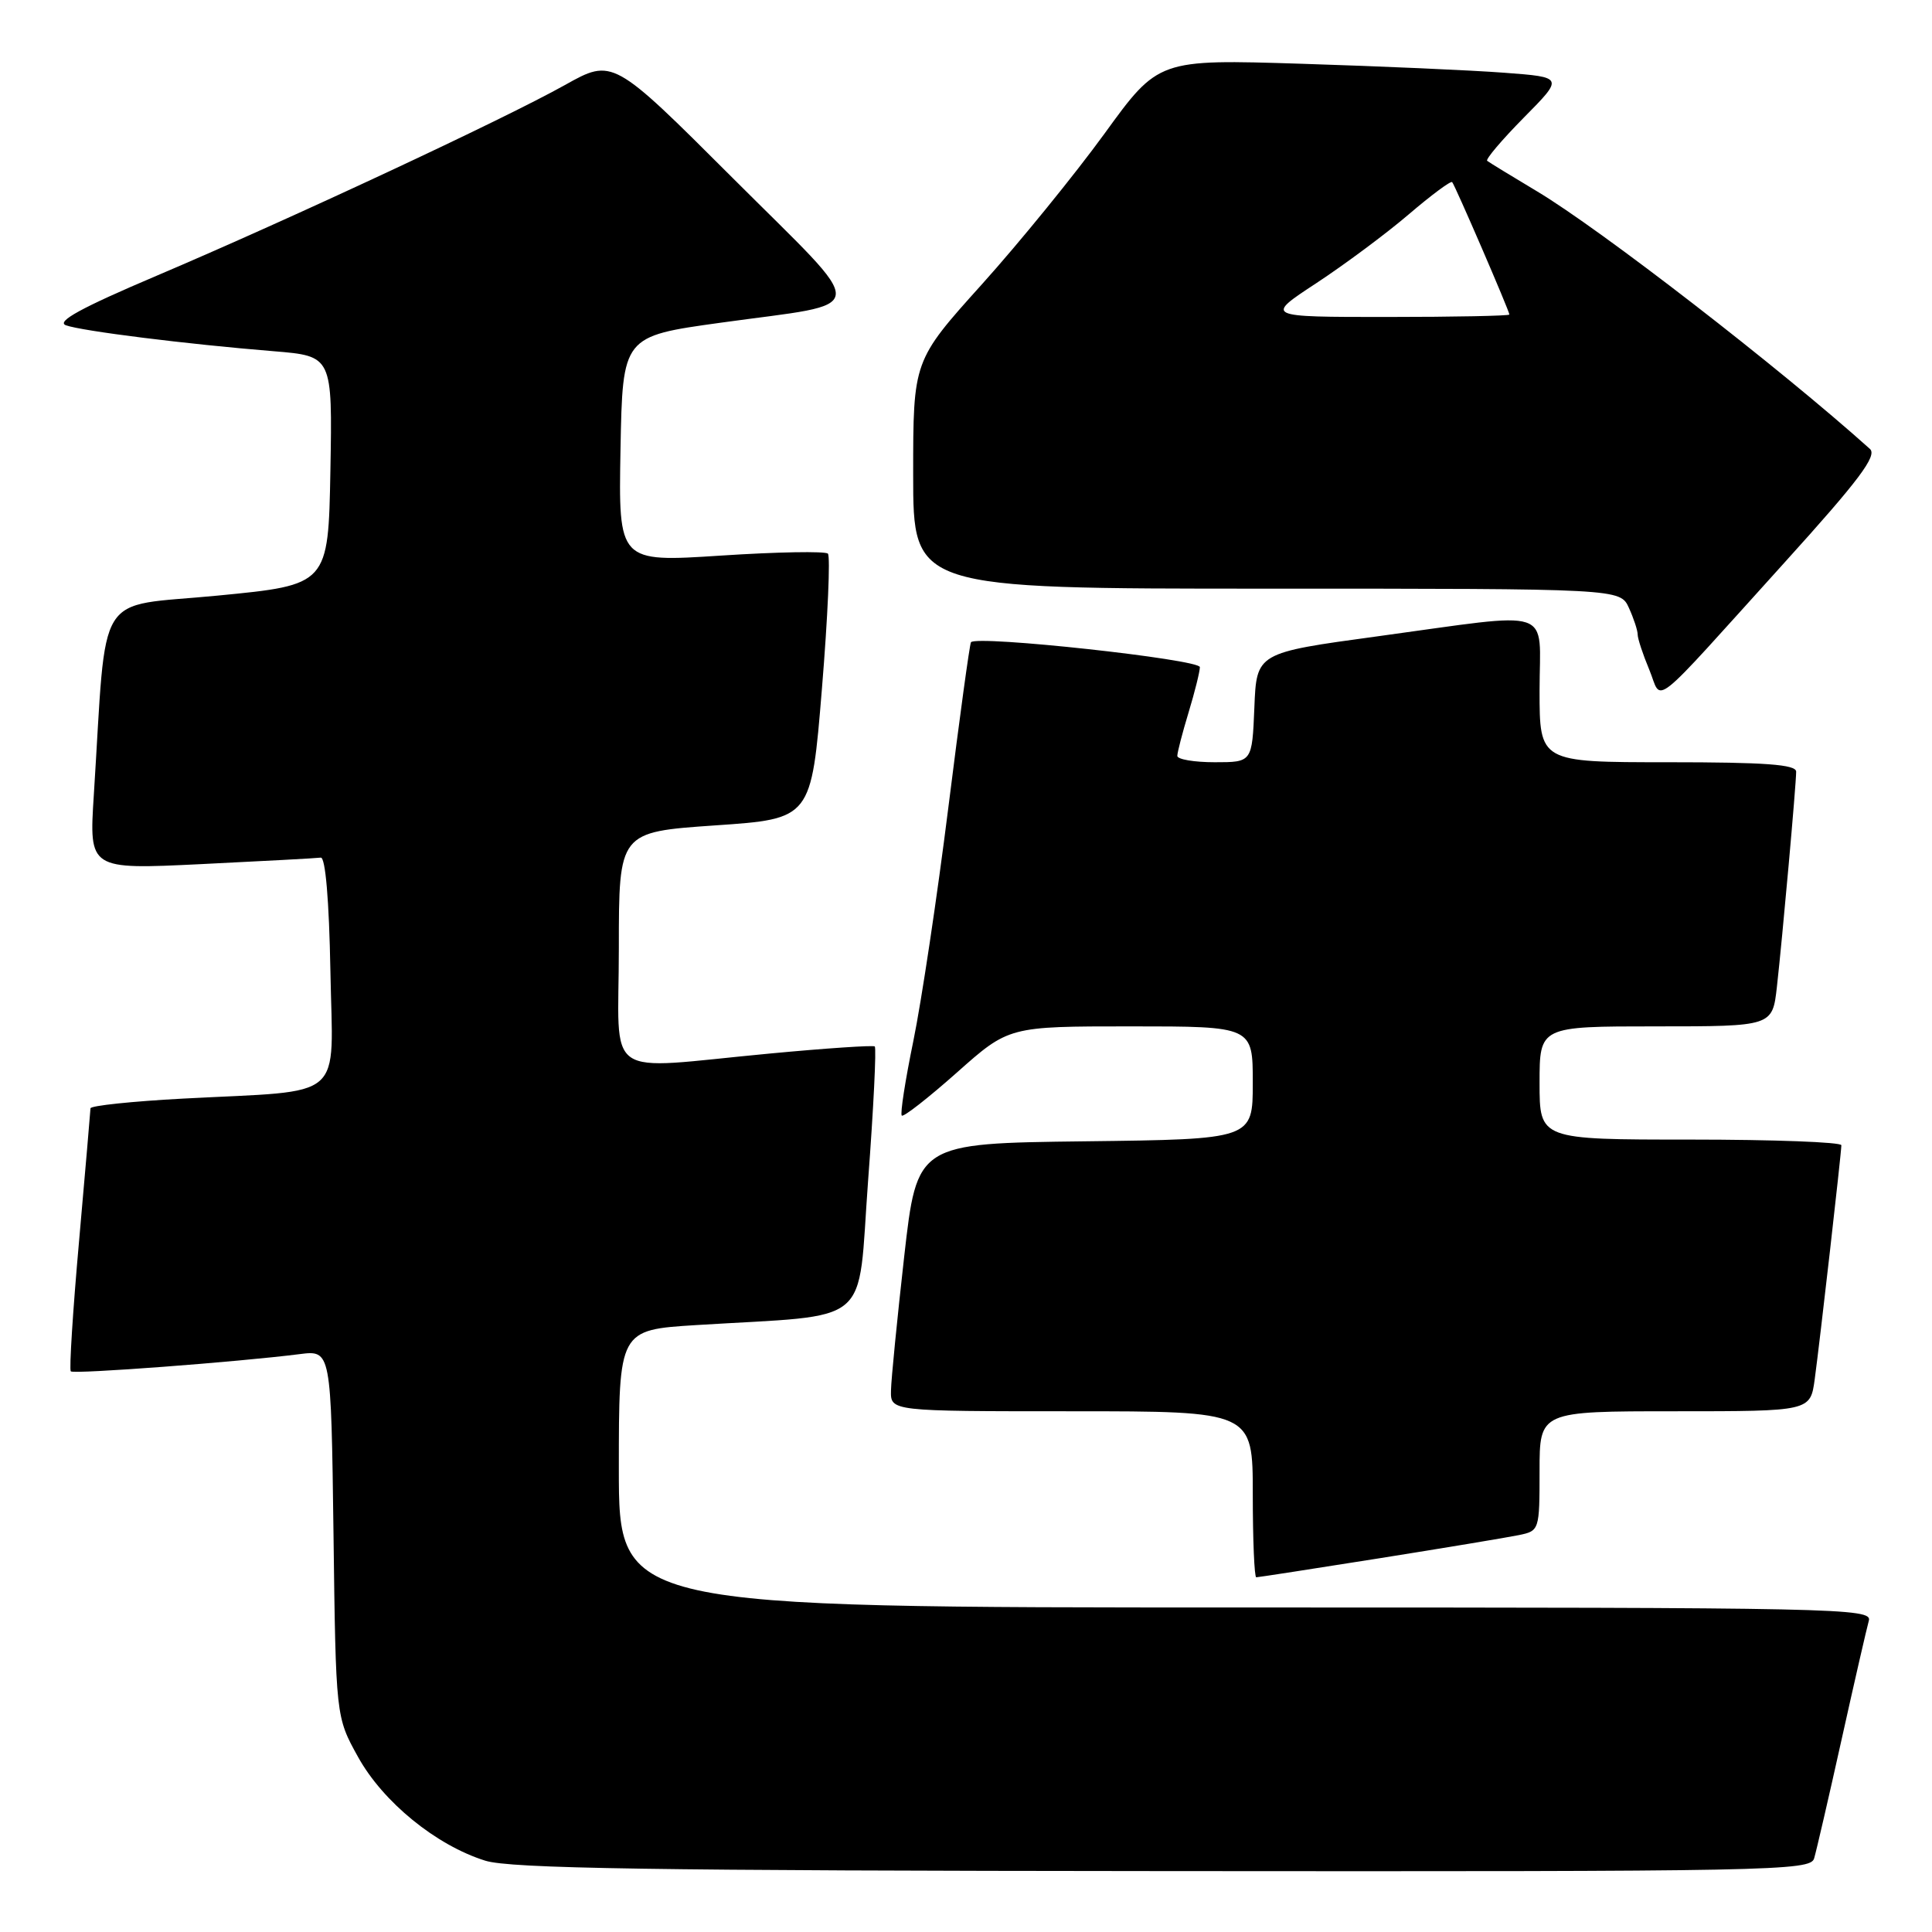 <?xml version="1.0" encoding="UTF-8" standalone="no"?>
<!DOCTYPE svg PUBLIC "-//W3C//DTD SVG 1.1//EN" "http://www.w3.org/Graphics/SVG/1.1/DTD/svg11.dtd" >
<svg xmlns="http://www.w3.org/2000/svg" xmlns:xlink="http://www.w3.org/1999/xlink" version="1.1" viewBox="0 0 256 256">
 <g >
 <path fill="currentColor"
d=" M 240.38 246.25 C 240.67 245.29 242.31 238.20 244.02 230.50 C 245.73 222.80 247.36 215.71 247.63 214.75 C 248.11 213.09 243.70 213.00 165.07 213.00 C 82.00 213.00 82.00 213.00 82.00 194.61 C 82.00 176.22 82.00 176.22 92.25 175.58 C 115.98 174.11 113.57 176.13 115.03 156.41 C 115.75 146.83 116.14 138.85 115.91 138.66 C 115.69 138.48 109.42 138.90 102.00 139.60 C 79.51 141.71 82.00 143.45 82.00 125.62 C 82.00 110.25 82.00 110.25 94.75 109.37 C 107.50 108.50 107.50 108.50 108.91 91.25 C 109.69 81.76 110.04 73.71 109.70 73.36 C 109.35 73.02 102.97 73.13 95.51 73.62 C 81.95 74.50 81.95 74.50 82.22 59.53 C 82.50 44.56 82.50 44.56 95.50 42.76 C 115.64 39.96 115.47 41.95 97.11 23.61 C 81.20 7.72 81.20 7.72 74.85 11.27 C 66.73 15.81 38.51 28.99 20.70 36.56 C 10.79 40.77 7.42 42.61 8.73 43.10 C 10.81 43.86 24.68 45.60 36.28 46.54 C 44.05 47.18 44.05 47.18 43.78 62.34 C 43.50 77.50 43.50 77.50 28.84 78.92 C 12.38 80.52 14.20 77.59 12.43 105.36 C 11.80 115.22 11.80 115.22 26.65 114.50 C 34.82 114.10 41.95 113.72 42.50 113.64 C 43.12 113.55 43.61 119.28 43.78 128.66 C 44.09 146.16 46.12 144.41 24.25 145.57 C 17.51 145.93 11.99 146.51 11.99 146.86 C 11.98 147.21 11.30 155.11 10.48 164.41 C 9.65 173.70 9.16 181.49 9.38 181.71 C 9.77 182.11 31.61 180.46 39.69 179.43 C 43.87 178.90 43.87 178.90 44.19 203.20 C 44.50 227.50 44.50 227.50 47.44 232.80 C 50.75 238.78 57.78 244.51 64.30 246.55 C 67.62 247.59 86.36 247.88 154.18 247.93 C 234.95 248.00 239.89 247.90 240.38 246.25 Z  M 182.71 206.49 C 191.39 205.11 199.74 203.72 201.25 203.41 C 203.97 202.85 204.00 202.76 204.00 194.92 C 204.00 187.00 204.00 187.00 221.94 187.00 C 239.88 187.00 239.88 187.00 240.46 182.75 C 241.14 177.76 243.98 152.84 243.99 151.75 C 244.00 151.34 235.00 151.00 224.00 151.00 C 204.00 151.00 204.00 151.00 204.00 143.50 C 204.00 136.00 204.00 136.00 219.43 136.00 C 234.86 136.00 234.86 136.00 235.45 130.75 C 236.18 124.25 238.00 103.95 238.00 102.25 C 238.00 101.30 233.93 101.00 221.00 101.00 C 204.00 101.00 204.00 101.00 204.00 91.50 C 204.00 80.27 206.39 81.07 182.50 84.32 C 166.50 86.50 166.50 86.50 166.21 93.75 C 165.91 101.00 165.91 101.00 160.96 101.00 C 158.23 101.00 156.00 100.62 156.00 100.16 C 156.00 99.70 156.67 97.11 157.49 94.41 C 158.31 91.71 158.98 89.01 158.99 88.40 C 159.00 87.37 129.40 84.14 128.66 85.10 C 128.49 85.32 127.14 95.17 125.66 107.00 C 124.18 118.83 122.09 132.75 121.02 137.95 C 119.95 143.15 119.26 147.59 119.49 147.82 C 119.72 148.05 123.00 145.48 126.79 142.12 C 133.67 136.00 133.67 136.00 149.84 136.00 C 166.00 136.00 166.00 136.00 166.00 143.48 C 166.00 150.96 166.00 150.96 143.76 151.23 C 121.51 151.50 121.51 151.50 119.81 166.50 C 118.88 174.75 118.09 182.74 118.06 184.25 C 118.00 187.00 118.00 187.00 142.00 187.00 C 166.00 187.00 166.00 187.00 166.00 198.00 C 166.00 204.05 166.21 209.00 166.46 209.00 C 166.71 209.00 174.02 207.87 182.71 206.49 Z  M 236.44 74.56 C 246.35 63.61 248.78 60.37 247.77 59.48 C 235.78 48.72 212.09 30.39 203.66 25.35 C 200.27 23.32 197.30 21.51 197.06 21.31 C 196.82 21.11 199.00 18.54 201.91 15.59 C 207.21 10.23 207.21 10.23 199.35 9.64 C 195.03 9.31 182.95 8.78 172.50 8.45 C 153.50 7.85 153.50 7.85 146.35 17.71 C 142.41 23.13 135.10 32.12 130.10 37.68 C 121.00 47.79 121.00 47.79 121.00 62.89 C 121.00 78.00 121.00 78.00 167.84 78.00 C 214.68 78.00 214.68 78.00 215.84 80.55 C 216.48 81.95 217.00 83.54 217.00 84.08 C 217.00 84.62 217.69 86.71 218.53 88.72 C 220.34 93.05 218.17 94.76 236.44 74.56 Z  M 174.42 37.52 C 178.17 35.05 183.69 30.95 186.67 28.40 C 189.65 25.85 192.24 23.93 192.42 24.13 C 192.81 24.57 200.00 41.21 200.00 41.68 C 200.00 41.85 192.71 42.00 183.80 42.00 C 167.59 42.00 167.59 42.00 174.42 37.52 Z "/>
</g>
</svg>